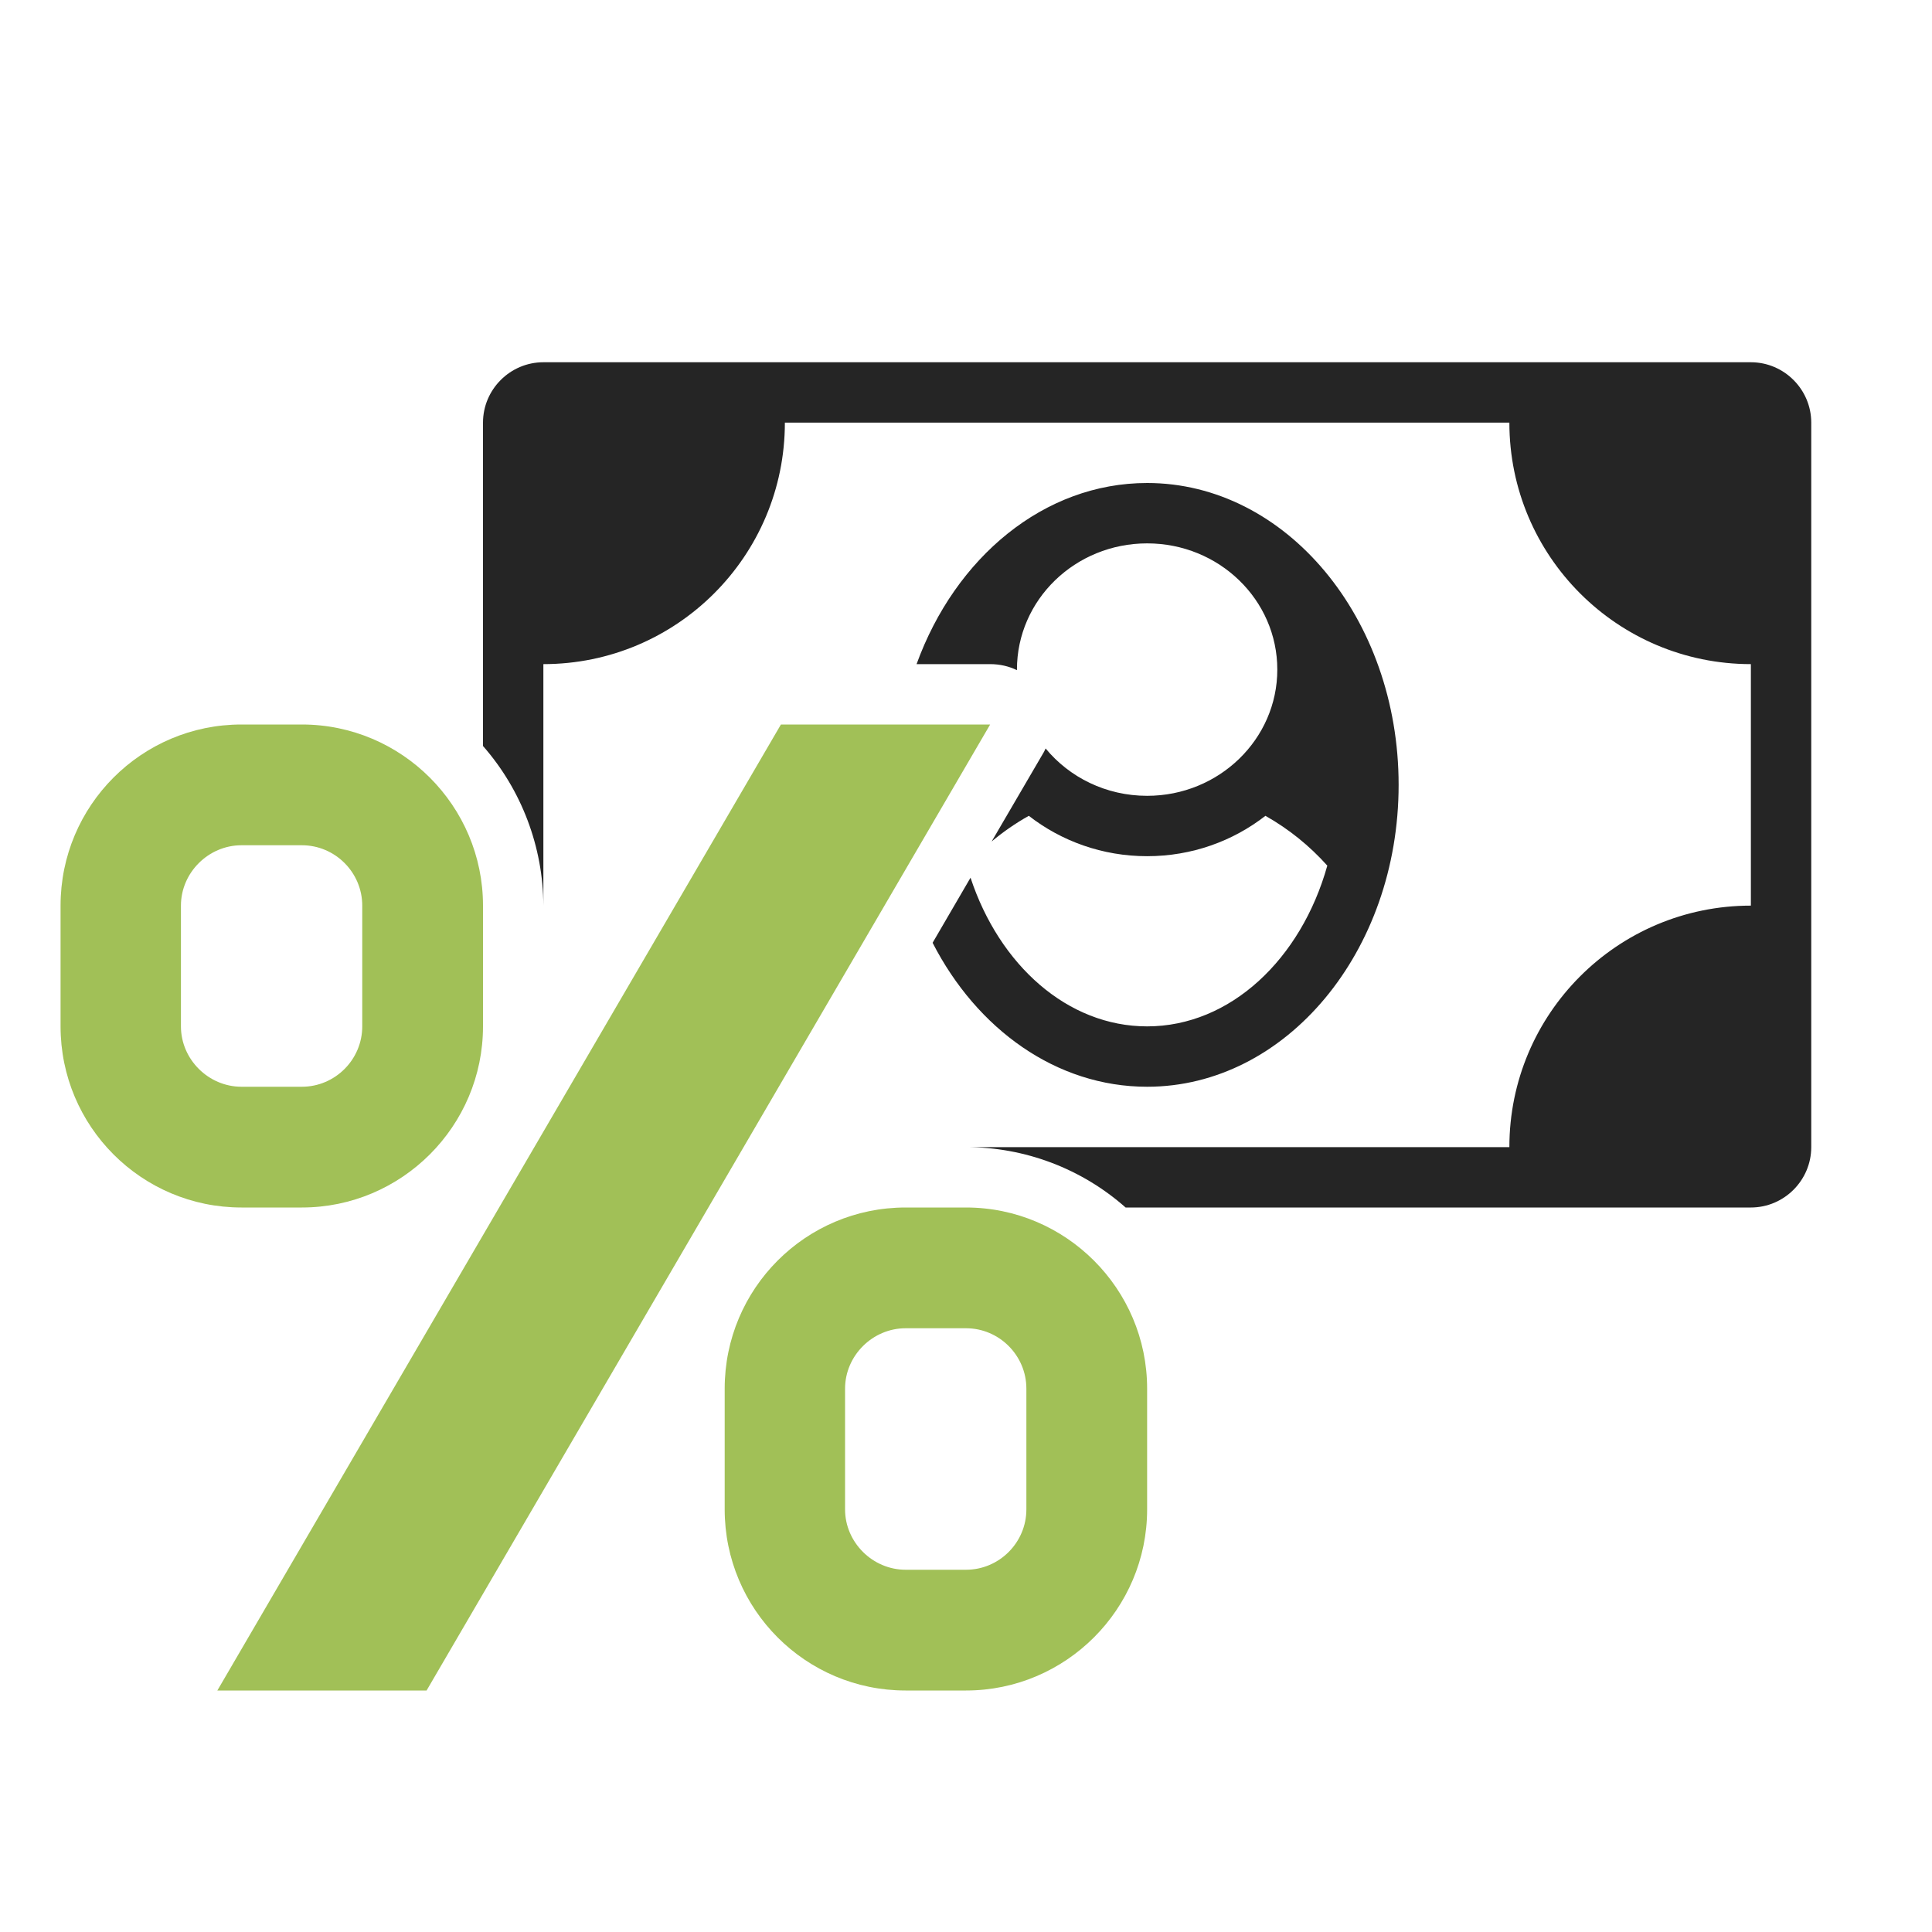 <?xml version="1.0" encoding="UTF-8"?>
<!DOCTYPE svg PUBLIC "-//W3C//DTD SVG 1.1//EN" "http://www.w3.org/Graphics/SVG/1.1/DTD/svg11.dtd">
<svg xmlns="http://www.w3.org/2000/svg" xml:space="preserve" width="1024px" height="1024px" shape-rendering="geometricPrecision" text-rendering="geometricPrecision" image-rendering="optimizeQuality" fill-rule="nonzero" clip-rule="evenodd" viewBox="0 0 10240 10240" xmlns:xlink="http://www.w3.org/1999/xlink">
	<title>money_interest icon</title>
	<desc>money_interest icon from the IconExperience.com O-Collection. Copyright by INCORS GmbH (www.incors.com).</desc>
	<path id="curve1" fill="#252525" d="M2880 1920l6400 0c176,0 320,144 320,320l0 3840c0,176 -144,320 -320,320l-3314 0c-233,-206 -533,-320 -846,-320l2880 0c0,-707 573,-1280 1280,-1280l0 -1280c-707,0 -1280,-573 -1280,-1280l-3840 0c0,707 -573,1280 -1280,1280l0 1280c-1,-311 -116,-614 -320,-846l0 -1714c0,-176 144,-320 320,-320zm3200 640c736,0 1333,716 1333,1600 0,884 -597,1600 -1333,1600 -481,0 -902,-305 -1137,-763l201 -345c153,463 514,788 936,788 441,0 816,-356 955,-852 -94,-105 -204,-194 -328,-264 -172,134 -390,214 -627,214 -237,0 -455,-80 -627,-214 -70,39 -136,85 -197,136l268 -459c7,-11 13,-22 18,-34 126,153 320,251 538,251 381,0 690,-300 690,-669 0,-370 -309,-669 -690,-669 -381,0 -690,299 -690,669l0 3c-43,-21 -91,-32 -142,-32l-390 0c205,-565 675,-960 1222,-960z"/>
	<path id="curve0" fill="#A1C057" d="M1152 8960l2987 -5120 1109 0 -2987 5120 -1109 0zm128 -5120l320 0c529,0 960,431 960,960l0 640c0,529 -431,960 -960,960l-320 0c-530,0 -959,-430 -959,-960l0 -640c0,-530 429,-960 959,-960zm320 640l-320 0c-175,0 -321,145 -321,320l0 640c0,175 146,320 321,320l320 0c176,0 320,-144 320,-320l0 -640c0,-176 -144,-320 -320,-320zm3200 1920l320 0c529,0 960,431 960,960l0 640c0,529 -431,960 -960,960l-320 0c-530,0 -959,-430 -959,-960l0 -640c0,-530 429,-960 959,-960zm320 640l-320 0c-175,0 -321,145 -321,320l0 640c0,175 146,320 321,320l320 0c176,0 320,-144 320,-320l0 -640c0,-176 -144,-320 -320,-320z"/>
</svg>
